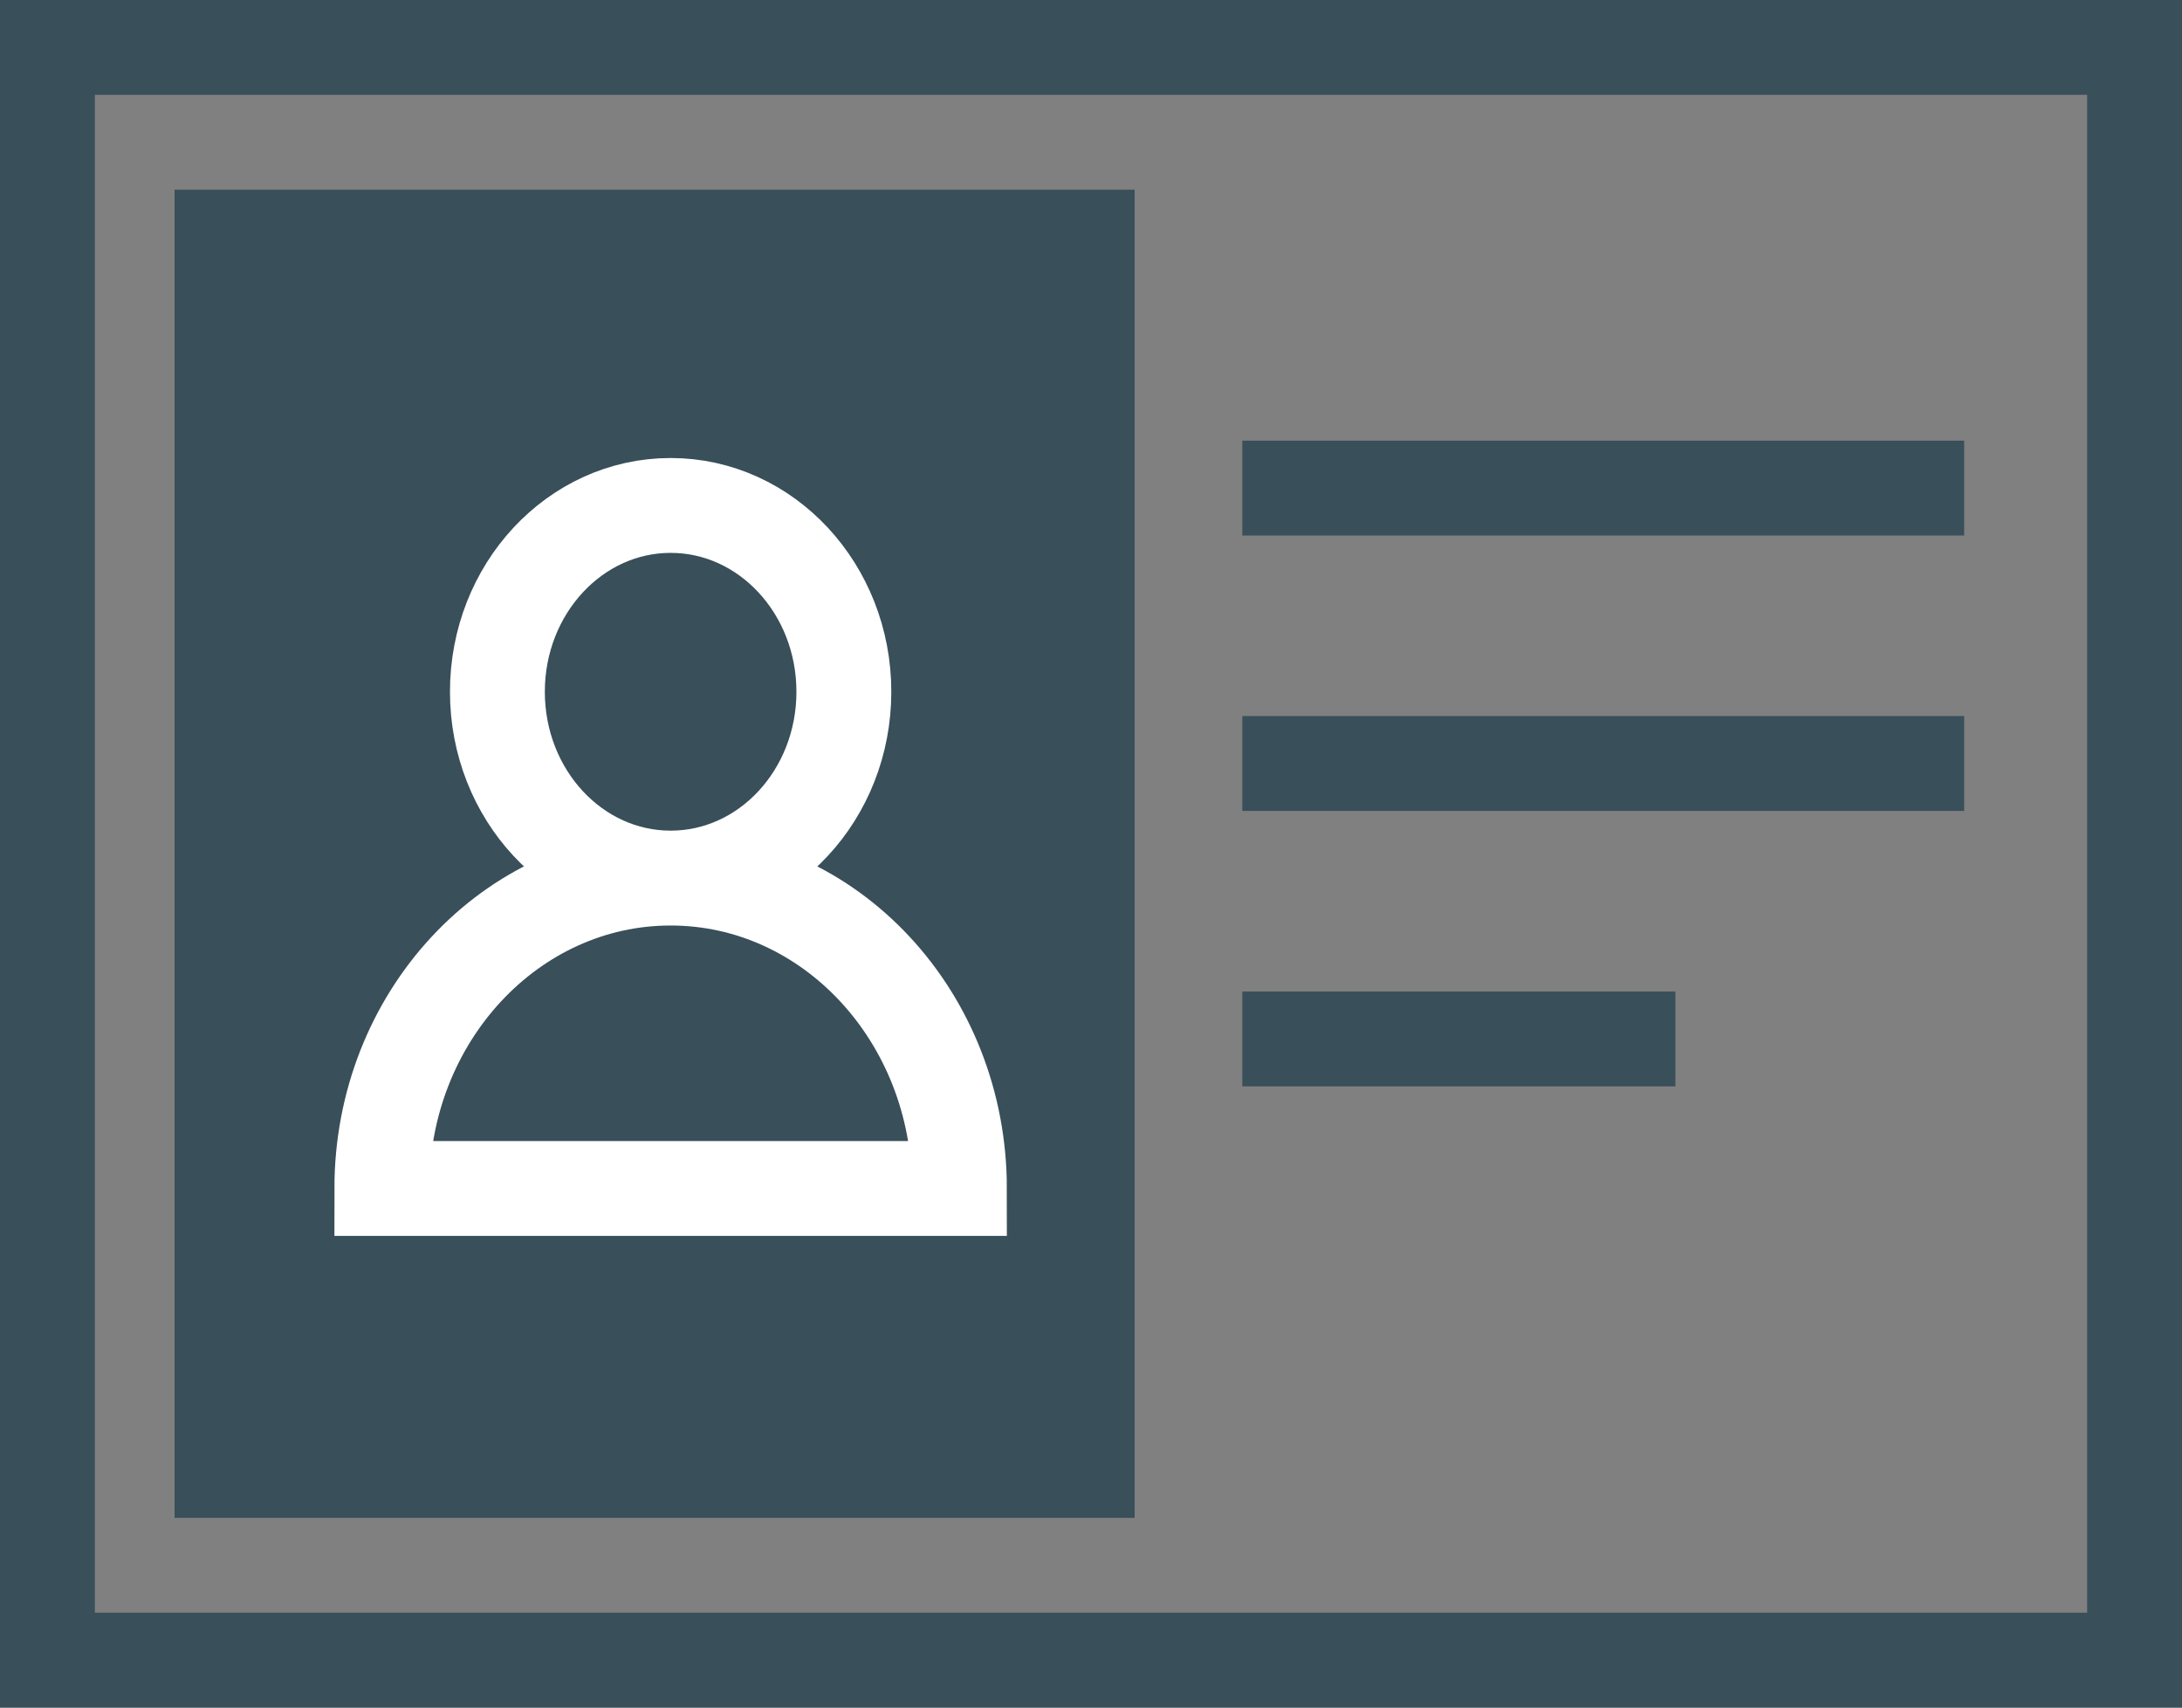 <?xml version="1.0" encoding="UTF-8"?>
<svg width="23px" height="18px" viewBox="0 0 23 18" version="1.1" xmlns="http://www.w3.org/2000/svg" xmlns:xlink="http://www.w3.org/1999/xlink">
    <rect x="0" y="0" width="23" height="18" fill="#808080" stroke="none"/>
    <!-- Generator: Sketch 48.2 (47327) - http://www.bohemiancoding.com/sketch -->
    <title>Group 8</title>
    <desc>Created with Sketch.</desc>
    <defs></defs>
    <g id="team_pricing_v6_socproof11" stroke="none" stroke-width="1" fill="none" fill-rule="evenodd" transform="translate(-488, -681)">
        <g id="Group" transform="translate(488, 631)">
            <g id="Group-18">
                <g id="Group-9">
                    <g id="Group-8" transform="translate(0, 50)">
                        <rect id="Rectangle-7" fill="#394F5A" x="13.095" y="4.645" width="7.609" height="1"></rect>
                        <rect id="Rectangle-7" fill="#394F5A" x="13.095" y="7.548" width="7.609" height="1"></rect>
                        <rect id="Rectangle-7" fill="#394F5A" x="13.095" y="10.452" width="4.565" height="1"></rect>
                        <rect id="Rectangle-6" stroke="#394F5A" x="0.5" y="0.5" width="22" height="17"></rect>
                        <rect id="Rectangle-3" fill="#394F5A" x="1.84" y="2" width="10.12" height="14"></rect>
                        <path d="M4.025,12.528 C4.025,10.721 5.388,9.256 7.069,9.256 C8.75,9.256 10.113,10.721 10.113,12.528 L4.025,12.528 Z M7.069,9.256 C6.061,9.256 5.243,8.377 5.243,7.292 C5.243,6.208 6.061,5.328 7.069,5.328 C8.078,5.328 8.895,6.208 8.895,7.292 C8.895,8.377 8.078,9.256 7.069,9.256 Z" id="Combined-Shape" stroke="#FFFFFF"></path>
                    </g>
                </g>
            </g>
        </g>
    </g>
</svg>